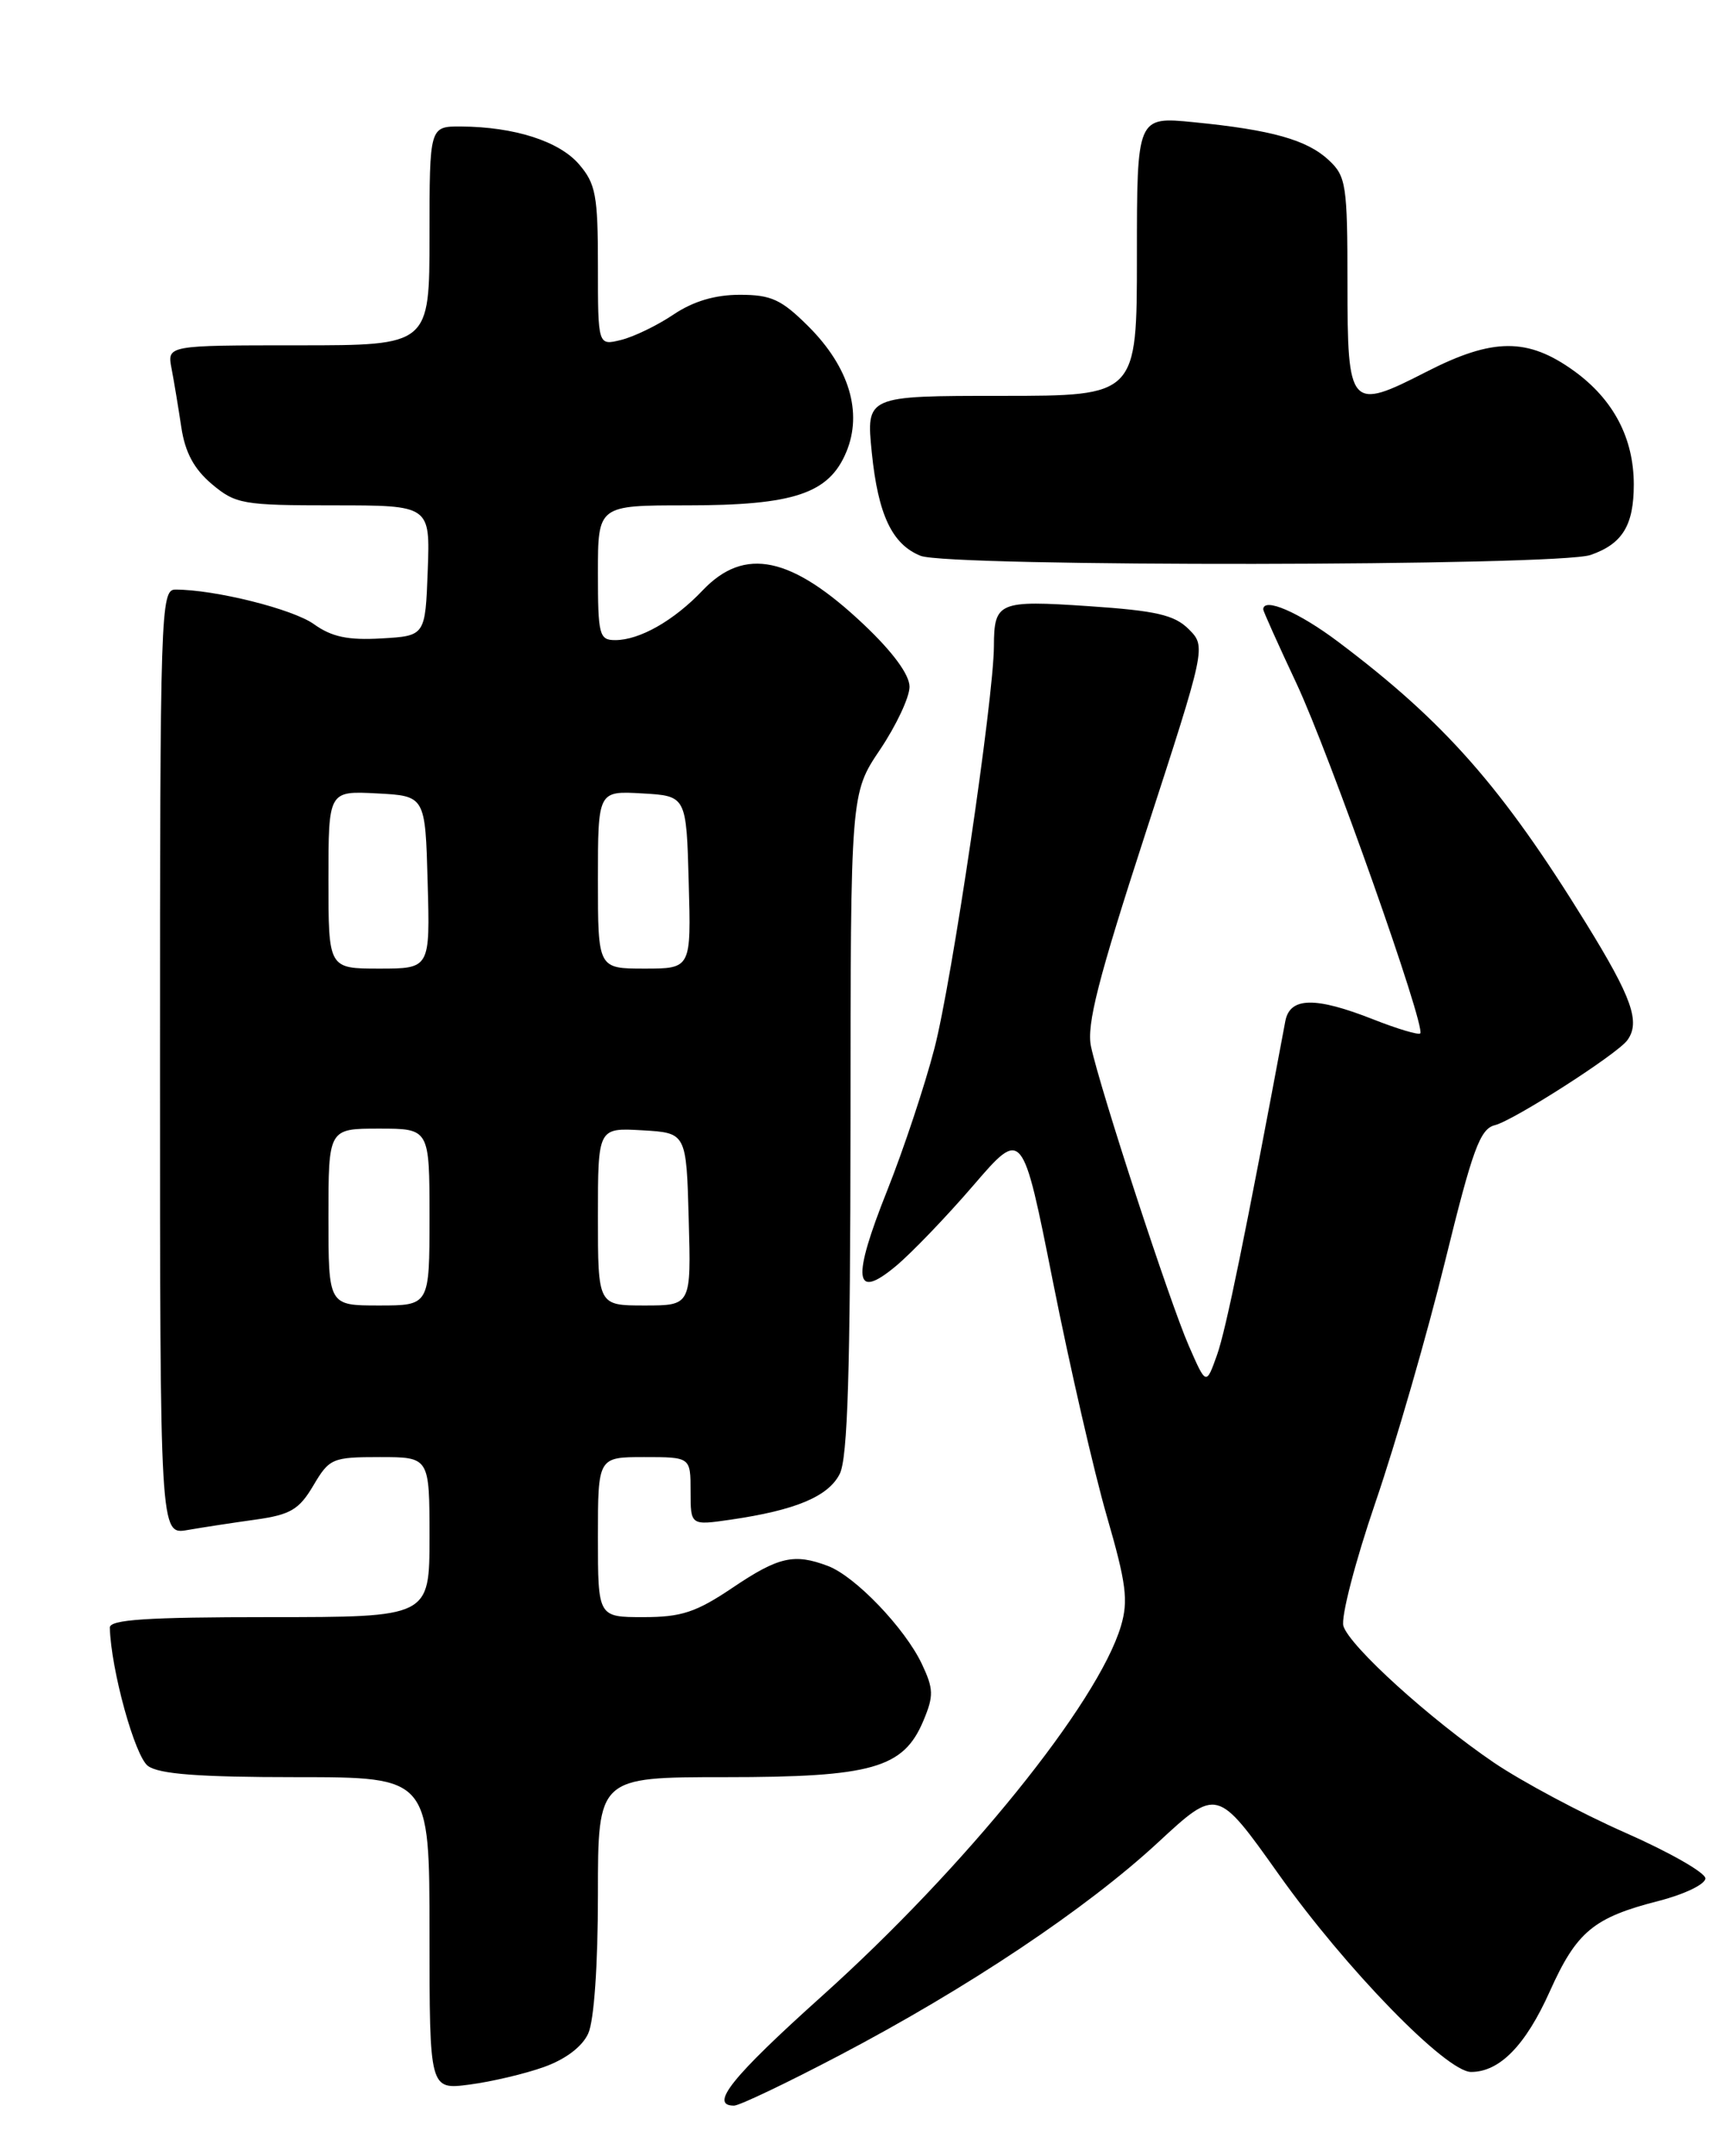 <?xml version="1.0" encoding="UTF-8" standalone="no"?>
<!DOCTYPE svg PUBLIC "-//W3C//DTD SVG 1.1//EN" "http://www.w3.org/Graphics/SVG/1.1/DTD/svg11.dtd" >
<svg xmlns="http://www.w3.org/2000/svg" xmlns:xlink="http://www.w3.org/1999/xlink" version="1.1" viewBox="0 0 204 256">
 <g >
 <path fill="currentColor"
d=" M 99.68 244.03 C 114.96 236.01 129.02 226.61 137.52 218.74 C 144.53 212.25 144.53 212.25 151.82 222.51 C 159.79 233.74 171.72 246.00 174.68 246.00 C 178.07 246.00 181.15 242.85 184.02 236.45 C 187.22 229.32 189.21 227.67 197.01 225.68 C 200.03 224.90 202.50 223.71 202.50 223.02 C 202.50 222.34 198.22 219.90 193.00 217.60 C 187.78 215.30 180.76 211.55 177.40 209.28 C 169.80 204.11 160.29 195.49 159.52 193.06 C 159.20 192.05 160.91 185.43 163.33 178.36 C 165.75 171.29 169.46 158.44 171.58 149.80 C 174.86 136.45 175.74 134.03 177.51 133.59 C 179.76 133.02 192.03 125.16 193.23 123.51 C 194.81 121.35 193.79 118.47 188.35 109.65 C 178.36 93.46 171.55 85.72 158.91 76.21 C 154.24 72.69 150.00 70.86 150.00 72.36 C 150.00 72.56 151.77 76.51 153.94 81.13 C 157.87 89.51 169.35 121.98 168.64 122.70 C 168.43 122.90 165.93 122.16 163.09 121.04 C 156.17 118.31 153.16 118.37 152.62 121.25 C 147.91 146.47 145.57 157.92 144.51 160.88 C 143.22 164.50 143.22 164.50 141.16 159.78 C 138.89 154.60 130.66 129.41 129.55 124.26 C 129.00 121.71 130.38 116.28 136.03 98.90 C 143.22 76.78 143.22 76.78 141.15 74.70 C 139.45 73.01 137.30 72.51 129.29 71.97 C 118.56 71.25 118.04 71.46 118.02 76.73 C 117.99 82.97 113.02 116.59 110.95 124.50 C 109.81 128.90 107.29 136.47 105.36 141.32 C 101.13 151.92 101.42 154.46 106.38 150.32 C 108.24 148.77 112.39 144.45 115.59 140.73 C 121.41 133.97 121.41 133.97 125.04 152.23 C 127.04 162.28 129.91 174.77 131.42 179.99 C 133.74 187.99 134.00 190.04 133.10 193.07 C 130.35 202.25 114.61 221.72 97.58 237.01 C 86.90 246.60 84.17 250.00 87.16 250.00 C 87.80 250.00 93.43 247.31 99.68 244.03 Z  M 64.60 245.41 C 67.15 244.50 69.14 243.00 69.85 241.43 C 70.54 239.91 71.00 233.33 71.00 224.95 C 71.00 211.00 71.00 211.00 86.10 211.00 C 103.56 211.00 107.29 209.94 109.65 204.29 C 110.89 201.34 110.86 200.51 109.45 197.53 C 107.43 193.29 101.56 187.16 98.32 185.93 C 94.31 184.41 92.46 184.82 87.00 188.50 C 82.65 191.43 80.91 192.00 76.40 192.00 C 71.00 192.00 71.00 192.00 71.00 182.50 C 71.00 173.00 71.00 173.00 76.50 173.00 C 82.00 173.00 82.00 173.00 82.00 177.06 C 82.00 181.12 82.00 181.12 86.75 180.43 C 94.47 179.31 98.35 177.68 99.71 175.00 C 100.66 173.11 100.97 162.87 100.99 133.35 C 101.00 94.20 101.00 94.20 104.50 89.00 C 106.42 86.14 108.00 82.78 108.00 81.54 C 108.00 80.11 106.02 77.41 102.56 74.14 C 93.99 66.04 88.41 64.86 83.44 70.09 C 80.02 73.69 75.95 76.00 73.05 76.00 C 71.15 76.00 71.00 75.40 71.00 68.00 C 71.00 60.00 71.00 60.00 81.53 60.00 C 94.28 60.00 98.43 58.61 100.49 53.67 C 102.45 48.98 100.84 43.60 96.01 38.77 C 92.79 35.56 91.59 35.00 87.85 35.00 C 84.91 35.00 82.32 35.77 79.98 37.34 C 78.07 38.63 75.26 39.99 73.75 40.36 C 71.00 41.04 71.00 41.04 71.00 31.57 C 71.00 23.20 70.74 21.81 68.75 19.50 C 66.39 16.76 61.07 15.06 54.75 15.02 C 51.00 15.00 51.00 15.00 51.00 28.00 C 51.00 41.00 51.00 41.00 35.42 41.00 C 19.84 41.00 19.84 41.00 20.37 43.75 C 20.66 45.26 21.18 48.40 21.53 50.73 C 21.98 53.73 23.05 55.70 25.16 57.48 C 27.98 59.85 28.83 60.00 39.62 60.00 C 51.08 60.00 51.08 60.00 50.79 67.75 C 50.50 75.50 50.50 75.50 45.28 75.80 C 41.32 76.03 39.39 75.62 37.28 74.11 C 34.78 72.31 25.51 70.00 20.82 70.00 C 19.08 70.00 19.00 72.56 19.00 126.11 C 19.00 182.22 19.00 182.22 22.25 181.66 C 24.04 181.35 27.69 180.79 30.36 180.42 C 34.49 179.84 35.52 179.23 37.21 176.37 C 39.11 173.15 39.46 173.00 45.10 173.00 C 51.00 173.00 51.00 173.00 51.00 182.50 C 51.00 192.00 51.00 192.00 32.00 192.00 C 17.45 192.00 13.01 192.29 13.04 193.25 C 13.18 198.27 16.02 208.54 17.57 209.67 C 18.89 210.64 23.63 211.00 35.19 211.00 C 51.00 211.00 51.00 211.00 51.00 229.56 C 51.00 248.12 51.00 248.12 55.75 247.50 C 58.36 247.16 62.35 246.22 64.60 245.41 Z  M 188.87 65.89 C 192.65 64.58 194.00 62.38 194.00 57.53 C 194.00 52.03 191.59 47.44 186.93 44.06 C 181.41 40.07 177.28 40.09 169.36 44.15 C 160.28 48.80 160.00 48.48 160.00 33.57 C 160.00 21.98 159.84 20.93 157.79 19.02 C 155.20 16.60 151.00 15.42 141.75 14.51 C 135.00 13.84 135.00 13.84 135.00 30.42 C 135.00 47.00 135.00 47.00 118.92 47.00 C 102.84 47.00 102.84 47.00 103.52 53.75 C 104.27 61.12 105.93 64.63 109.31 65.99 C 112.62 67.33 185.02 67.24 188.87 65.89 Z  M 39.00 144.50 C 39.00 134.00 39.00 134.00 45.00 134.00 C 51.00 134.00 51.00 134.00 51.00 144.50 C 51.00 155.00 51.00 155.00 45.00 155.00 C 39.00 155.00 39.00 155.00 39.00 144.50 Z  M 71.00 144.45 C 71.00 133.90 71.00 133.90 76.25 134.20 C 81.50 134.50 81.50 134.50 81.78 144.75 C 82.07 155.00 82.07 155.00 76.53 155.00 C 71.00 155.00 71.00 155.00 71.00 144.45 Z  M 39.00 104.45 C 39.00 93.90 39.00 93.90 44.75 94.20 C 50.50 94.50 50.50 94.50 50.78 104.75 C 51.07 115.00 51.07 115.00 45.03 115.00 C 39.00 115.00 39.00 115.00 39.00 104.45 Z  M 71.00 104.45 C 71.00 93.90 71.00 93.90 76.25 94.20 C 81.50 94.50 81.50 94.50 81.78 104.75 C 82.07 115.00 82.07 115.00 76.53 115.00 C 71.00 115.00 71.00 115.00 71.00 104.45 Z "/>
</g>
</svg>